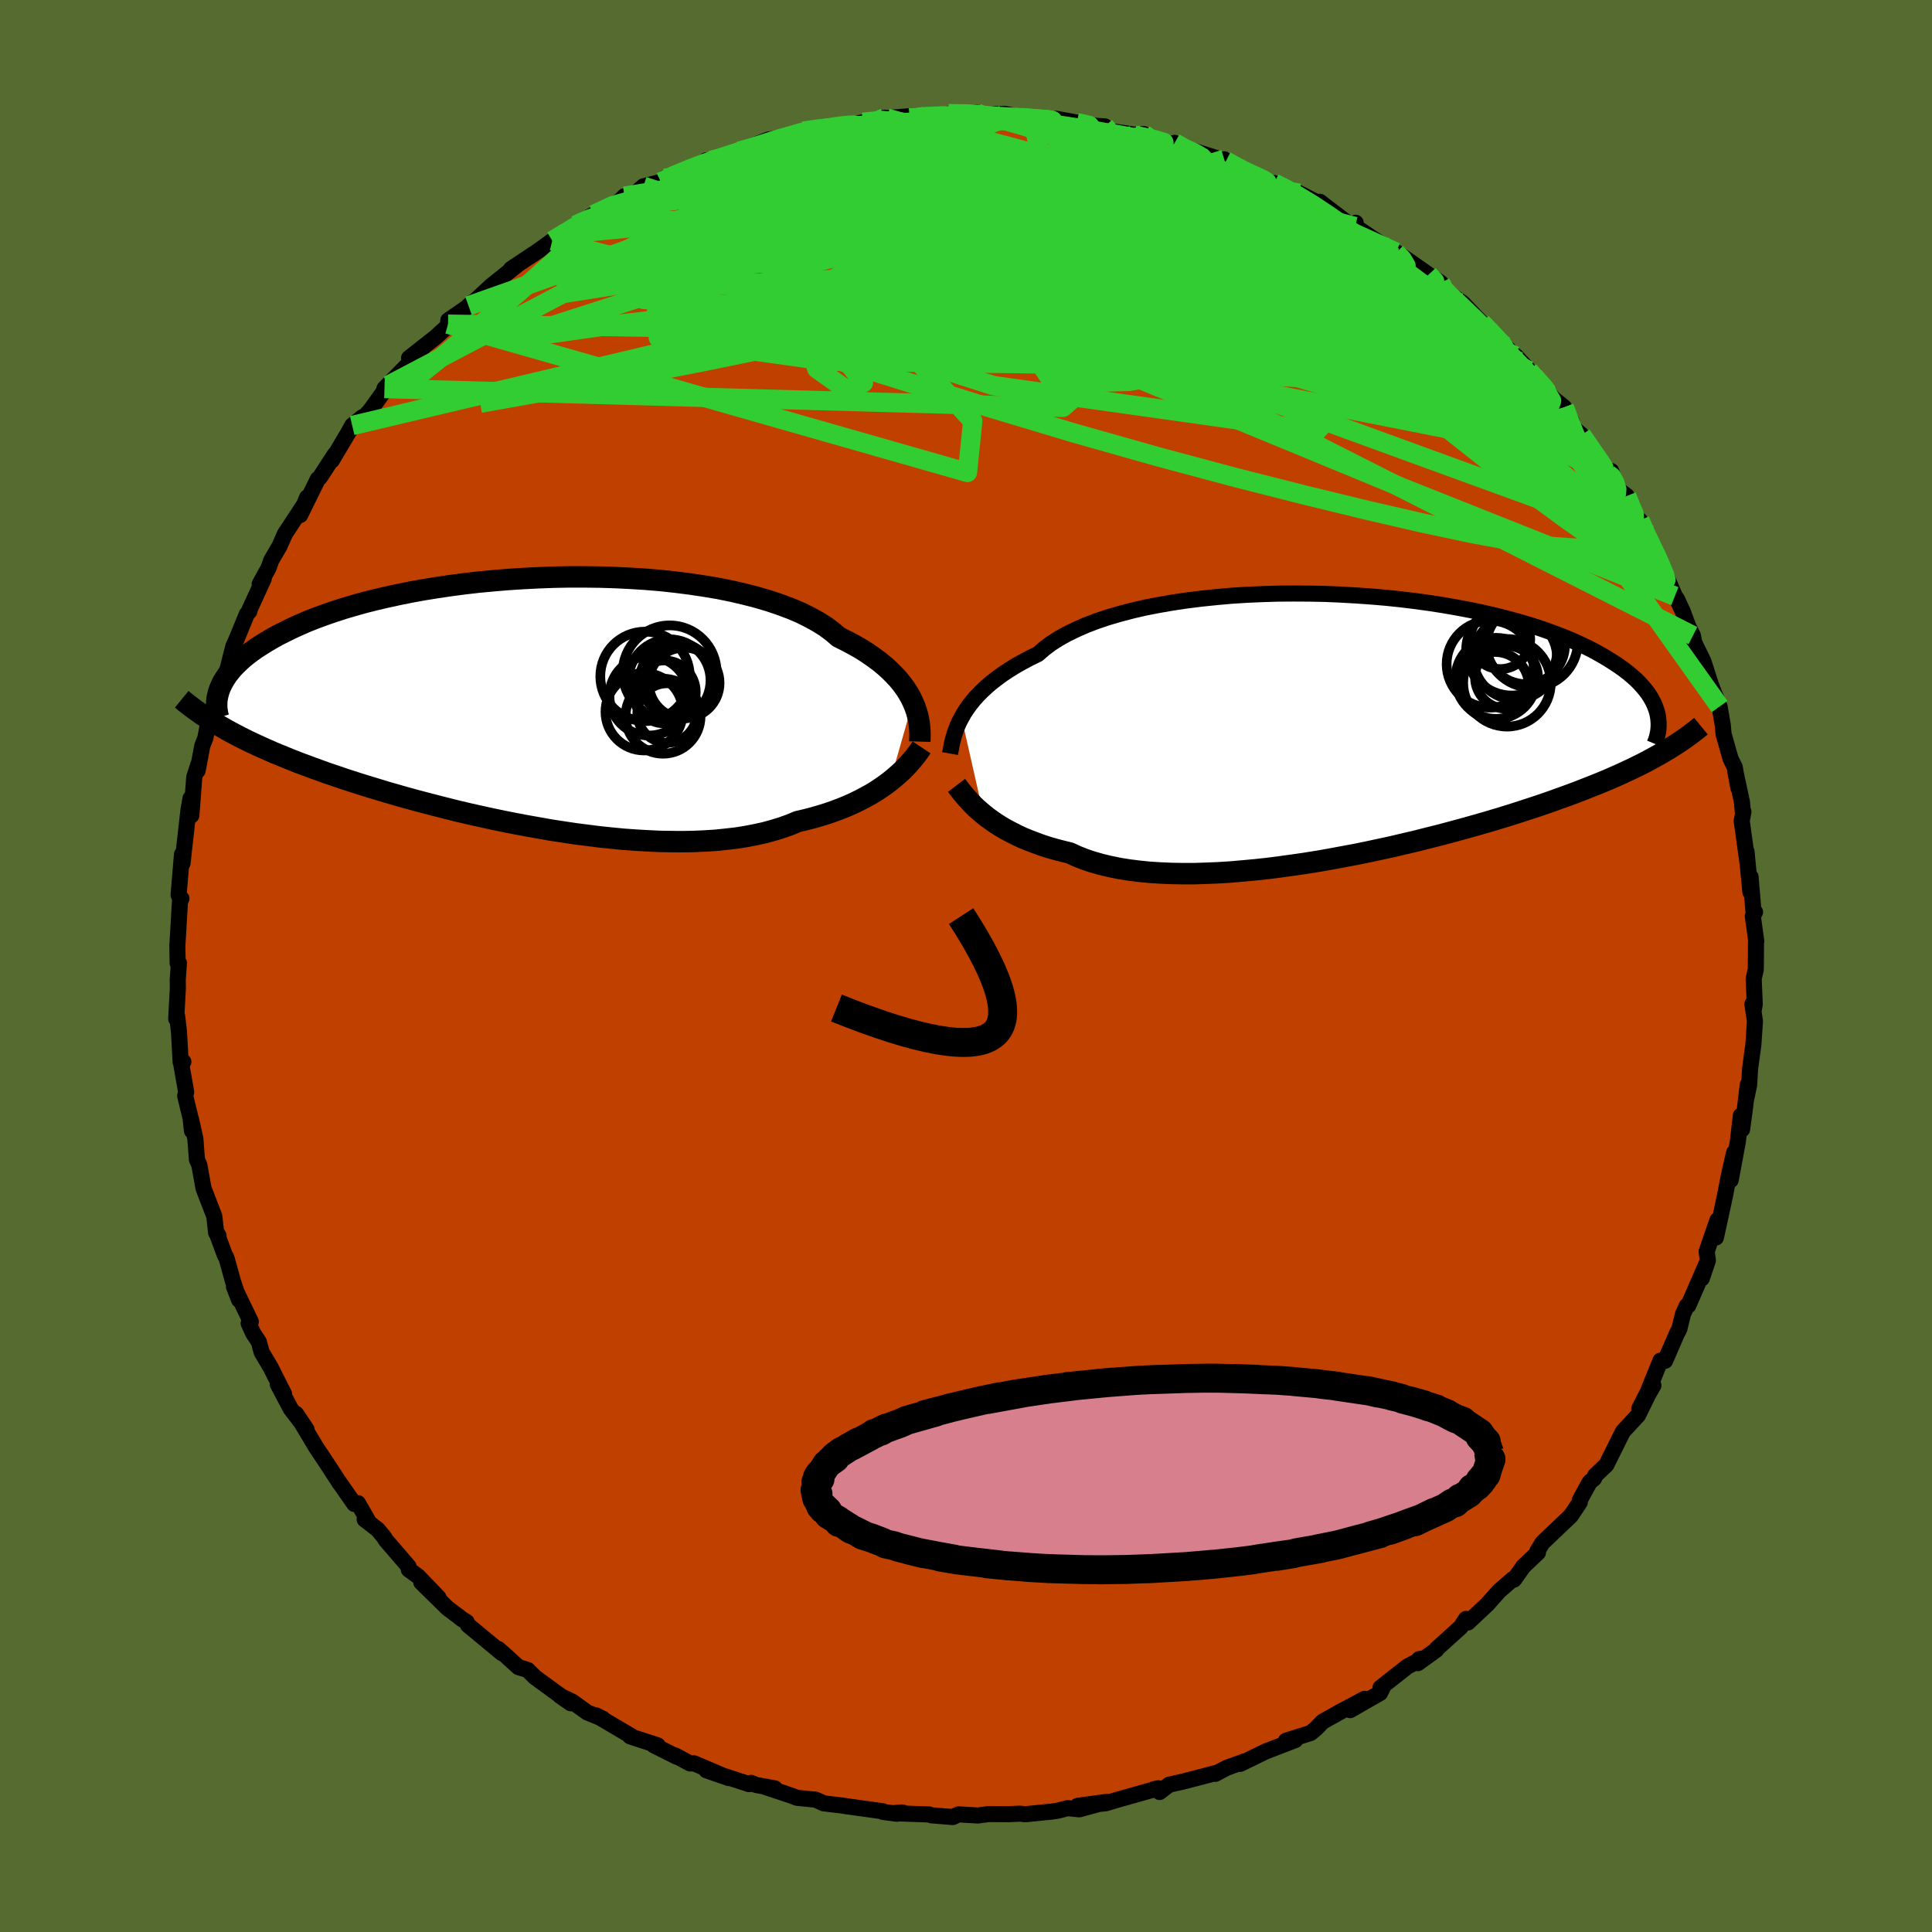 <svg viewBox="-100 -100 200 200" xmlns="http://www.w3.org/2000/svg" width="500" height="500" id="face-svg">
    <defs>
      <clipPath id="leftEyeClipPath">
        <polyline points="40.14,-0.04 39.92,-0.5 39.65,-0.97 39.35,-1.44 39,-1.91 38.62,-2.38 38.19,-2.84 37.73,-3.3 37.22,-3.76 36.67,-4.21 36.07,-4.65 35.44,-5.09 34.76,-5.52 34.04,-5.93 33.27,-6.34 32.47,-6.74 31.84,-7.28 31.13,-7.81 30.33,-8.31 29.46,-8.79 28.52,-9.26 27.5,-9.69 26.4,-10.1 25.25,-10.49 24.02,-10.85 22.74,-11.18 21.41,-11.49 20.03,-11.77 18.6,-12.01 17.13,-12.23 15.63,-12.42 14.09,-12.59 12.53,-12.72 10.96,-12.82 9.37,-12.9 7.77,-12.95 6.16,-12.97 4.56,-12.97 2.96,-12.94 1.37,-12.88 -0.2,-12.8 -1.76,-12.7 -3.29,-12.57 -4.8,-12.43 -6.27,-12.26 -7.72,-12.07 -9.13,-11.86 -10.5,-11.64 -11.82,-11.4 -13.11,-11.14 -14.35,-10.87 -15.55,-10.59 -16.69,-10.3 -17.79,-9.99 -18.84,-9.68 -19.85,-9.35 -20.8,-9.02 -21.7,-8.69 -22.56,-8.35 -23.36,-8 -24.13,-7.65 -24.84,-7.3 -25.52,-6.96 -26.15,-6.61 -26.75,-6.26 -27.31,-5.91 -27.84,-5.57 -28.33,-5.22 -28.78,-4.88 -29.2,-4.54 -29.58,-4.19 -29.93,-3.85 -30.25,-3.52 -30.53,-3.18 -30.79,-2.85 -31.01,-2.52 -31.21,-2.2 -31.38,-1.88 -31.53,-1.56 -31.65,-1.25 -31.77,2.35 -31.32,2.61 -30.87,2.87 -30.39,3.13 -29.9,3.39 -29.4,3.65 -28.88,3.91 -28.34,4.17 -27.79,4.43 -27.22,4.69 -26.63,4.95 -26.02,5.22 -25.39,5.48 -24.75,5.74 -24.08,6.01 -23.4,6.28 -22.69,6.54 -21.97,6.81 -21.22,7.08 -20.44,7.36 -19.64,7.63 -18.82,7.91 -17.97,8.19 -17.09,8.47 -16.19,8.75 -15.26,9.03 -14.31,9.32 -13.33,9.6 -12.32,9.89 -11.29,10.17 -10.23,10.45 -9.15,10.73 -8.05,11.01 -6.93,11.29 -5.78,11.56 -4.62,11.82 -3.43,12.08 -2.24,12.33 -1.02,12.57 0.2,12.8 1.44,13.02 2.68,13.24 3.93,13.43 5.19,13.62 6.44,13.78 7.7,13.94 8.95,14.07 10.2,14.19 11.44,14.28 12.67,14.35 13.89,14.41 15.09,14.43 16.27,14.44 17.43,14.42 18.57,14.37 19.69,14.3 20.77,14.19 21.83,14.07 22.85,13.91 23.84,13.72 24.8,13.51 25.71,13.26 26.59,12.99 27.43,12.69 28.22,12.36 29.03,12.17 29.81,11.97 30.57,11.75 31.31,11.52 32.03,11.27 32.72,11.01 33.38,10.74 34.03,10.45 34.64,10.15 35.23,9.84 35.8,9.53 36.34,9.2 36.85,8.86 37.34,8.52 37.8,8.17" />
      </clipPath>
      <clipPath id="rightEyeClipPath">
        <polyline points="-40.18,-0.88 -39.93,-1.33 -39.64,-1.77 -39.31,-2.23 -38.95,-2.68 -38.55,-3.13 -38.1,-3.59 -37.62,-4.04 -37.1,-4.49 -36.53,-4.93 -35.93,-5.37 -35.28,-5.8 -34.59,-6.23 -33.86,-6.64 -33.09,-7.05 -32.27,-7.45 -31.65,-7.99 -30.94,-8.53 -30.14,-9.04 -29.27,-9.53 -28.32,-9.99 -27.3,-10.44 -26.2,-10.86 -25.04,-11.25 -23.81,-11.61 -22.52,-11.95 -21.18,-12.26 -19.79,-12.53 -18.35,-12.78 -16.87,-13 -15.35,-13.19 -13.8,-13.35 -12.23,-13.49 -10.64,-13.59 -9.03,-13.66 -7.41,-13.71 -5.79,-13.72 -4.17,-13.71 -2.56,-13.68 -0.95,-13.61 0.64,-13.52 2.21,-13.41 3.76,-13.28 5.28,-13.12 6.77,-12.94 8.23,-12.74 9.65,-12.52 11.03,-12.28 12.37,-12.03 13.67,-11.76 14.92,-11.47 16.12,-11.17 17.27,-10.86 18.37,-10.54 19.43,-10.21 20.43,-9.87 21.38,-9.52 22.28,-9.17 23.14,-8.81 23.94,-8.44 24.7,-8.08 25.41,-7.71 26.07,-7.34 26.7,-6.97 27.28,-6.6 27.83,-6.24 28.35,-5.87 28.82,-5.51 29.26,-5.14 29.66,-4.78 30.02,-4.42 30.35,-4.05 30.64,-3.7 30.91,-3.34 31.14,-2.98 31.34,-2.63 31.51,-2.29 31.65,-1.94 31.77,-1.6 31.86,-1.27 32.61,2.62 32.17,2.88 31.71,3.14 31.23,3.4 30.74,3.67 30.23,3.93 29.7,4.19 29.15,4.46 28.59,4.72 28.01,4.99 27.4,5.26 26.78,5.53 26.14,5.8 25.47,6.07 24.79,6.34 24.08,6.62 23.35,6.9 22.6,7.18 21.82,7.46 21.02,7.75 20.19,8.04 19.33,8.33 18.44,8.62 17.53,8.92 16.58,9.22 15.61,9.52 14.61,9.82 13.58,10.12 12.52,10.42 11.44,10.72 10.33,11.02 9.19,11.32 8.03,11.61 6.85,11.91 5.65,12.19 4.42,12.48 3.18,12.75 1.92,13.02 0.65,13.28 -0.64,13.52 -1.93,13.76 -3.23,13.99 -4.54,14.2 -5.85,14.39 -7.16,14.57 -8.47,14.74 -9.77,14.88 -11.06,15 -12.34,15.11 -13.61,15.19 -14.85,15.24 -16.08,15.28 -17.28,15.28 -18.46,15.26 -19.61,15.21 -20.73,15.14 -21.81,15.03 -22.85,14.9 -23.86,14.74 -24.83,14.54 -25.75,14.32 -26.63,14.07 -27.46,13.79 -28.24,13.48 -28.98,13.14 -29.76,12.95 -30.52,12.75 -31.25,12.54 -31.95,12.31 -32.63,12.06 -33.28,11.81 -33.91,11.55 -34.5,11.27 -35.07,10.98 -35.62,10.69 -36.13,10.39 -36.62,10.08 -37.08,9.76 -37.51,9.45 -37.92,9.12" />
      </clipPath>
      <filter id="fuzzy">
        <feTurbulence id="turbulence" baseFrequency="0.05" numOctaves="3" type="noise" result="noise" />
        <feDisplacementMap in="SourceGraphic" in2="noise" scale="2" />
      </filter>
      <linearGradient id="rainbowGradient" x1="0%" y1="0%" x2="100%" y2="0%">
        <stop offset="0%" style="stop-color: [object Object]; stop-opacity: 1" />
        <stop offset="50%" style="stop-color: [object Object]; stop-opacity: 1" />
        <stop offset="100%" style="stop-color: [object Object]; stop-opacity: 1" />
      </linearGradient>
    </defs>
    <rect x="-100" y="-100" width="100%" height="100%" fill="rgb(85, 107, 47)" />
    <polyline id="faceContour" points="81.76,0.36 81.54,1.32 81.65,3.97 81.57,4.42 81.41,3.93 81.67,5.72 81.51,8.12 81.17,10.63 81.07,12.31 80.76,13.79 80.93,12.28 80.62,14.86 80.34,16.91 80.21,15.49 79.9,18.19 79.16,22.16 79.51,19.32 78.95,21.81 78.54,23.93 77.63,28.11 77.79,26.31 76.67,29.56 76.8,30.48 76.17,32.34 76.65,30.83 74.77,35.15 74.61,35.18 74.22,36.04 73.84,37.6 73.6,38.03 72.37,40.87 71.89,40.85 70.57,44.11 69.69,45.84 71.16,43.42 70.61,44.38 69.58,46.49 68,48.2 67.27,49.67 66.29,51.64 65.13,52.75 65.02,53.05 64.56,53.43 63.56,55.26 63.54,55.52 62.61,56.91 59.67,59.71 59.16,60.55 59.14,60.6 59.21,60.72 57.71,62.14 56.73,63.52 56.59,63.48 55.18,64.71 53.98,66.06 51.96,67.96 51.76,67.59 51.21,68.44 48.73,70.68 48.68,70.79 46.78,72.17 46.91,71.75 47.25,71.7 45.69,72.52 42.91,74.71 43.14,74.7 42.86,75.26 39.77,77.03 41.26,75.86 38.81,77.17 36.93,78.22 36.23,78.94 35.67,79.4 33.12,80.2 34.09,80.13 31,81.32 28.4,82.59 28.93,82.3 27.02,82.99 25.8,83.63 26.1,83.48 22.58,84.4 21.03,84.75 20.04,85.51 20.22,85.32 19.47,85.21 19.9,85.12 15.47,86.37 14.44,86.68 11.55,86.94 14.55,86.53 11.72,87.3 10.52,87.18 9.46,87.45 8.82,87.54 6.13,87.81 5.6,87.75 4.43,87.8 2.34,87.79 1.23,87.94 -0.78,87.82 -1.37,88.1 -3.58,87.92 -3.82,87.83 -7.63,87.7 -6.59,87.62 -7.12,87.76 -8.59,87.57 -8.62,87.5 -12.38,86.98 -12.81,86.91 -14.73,86.68 -15.56,86.3 -17.49,86.11 -18.06,85.89 -20.85,84.96 -19.79,85.13 -21.78,84.77 -22.23,84.56 -22.46,84.69 -26.87,83.26 -24.58,84.06 -28.15,82.54 -28.57,82.55 -30.11,81.72 -29.94,81.86 -32.33,80.66 -31.91,80.68 -34.77,79.75 -34.65,79.72 -38.28,77.58 -37.57,77.94 -39.21,77.27 -40.77,76.15 -42.04,75.54 -40.92,76.32 -44.61,73.63 -45.38,72.87 -46.33,72.58 -47.56,71.46 -48.42,70.7 -48.06,71.12 -51.55,68.23 -51.7,67.9 -52.26,67.56 -52.41,67.42 -53.68,66.47 -56.39,63.8 -54.6,65.39 -56.74,63.16 -57.68,62.48 -57.71,62.16 -60.05,59.44 -60.24,59.13 -60.89,58.34 -62.25,57.29 -61.93,57.37 -62.95,55.6 -63.32,55.69 -64.91,53.41 -64.83,53.54 -66.26,51.35 -67.26,49.85 -69.35,46.36 -68.27,47.97 -69.92,45.81 -71.25,43.29 -70.6,44.29 -72,41.52 -72.92,39.97 -73.2,38.92 -73.79,38.02 -74.26,36.99 -74.04,36.81 -75.78,33.2 -75.25,34.56 -75.89,32.62 -76.55,30.23 -76.73,29.91 -77.63,27.48 -77.38,27.91 -77.63,27.61 -77.81,25.92 -78.93,23.02 -79.37,20.58 -79.61,20.06 -79.78,17.86 -80.23,15.85 -80.13,17.06 -80.27,15.75 -80.83,13.45 -80.73,13.05 -81.27,9.96 -81.02,9.91 -81.3,9.95 -81.47,6.83 -81.66,5.21 -81.76,5.47 -81.59,2.32 -81.6,1.42 -81.48,-0.31 -81.61,-0.28 -81.64,-2.11 -81.56,-3.43 -81.37,-6.68 -81.22,-6.98 -81.31,-6.87 -81.51,-7.36 -81.16,-11.56 -81.1,-10.64 -80.97,-11.9 -80.48,-16.21 -80.28,-17.35 -80.19,-15.59 -79.89,-19.55 -79.47,-20.85 -79.54,-20.23 -79.06,-22.79 -78.74,-23.6 -78.49,-24.96 -77.86,-25.9 -77.54,-27.29 -77.2,-29.41 -76.78,-29.42 -75.84,-33.11 -75.54,-33.76 -74.45,-36.42 -74.19,-36.71 -74.19,-36.84 -72.7,-40.09 -73.12,-39.54 -72.19,-41.22 -71.92,-42 -71.06,-43.47 -70.5,-44.74 -68.51,-47.77 -68.21,-48.5 -68.93,-46.68 -67.1,-50.4 -66.9,-50.56 -65.33,-52.97 -65.64,-52.35 -63.89,-55.3 -63.54,-55.95 -62.49,-56.81 -63.06,-56.03 -61.7,-57.48 -59.81,-60.11 -60.2,-59.78 -59.68,-60.32 -56.34,-63.71 -57.65,-62.94 -54.89,-65.11 -53.08,-66.77 -53.62,-66.44 -53.59,-66.84 -50.77,-68.78 -51.09,-68.71 -51.5,-68.34 -50.76,-68.92 -49.15,-70.41 -46.52,-72.52 -47.11,-72.15 -44.27,-74.04 -42.83,-75.08 -41.92,-75.72 -41.47,-75.65 -40.42,-76.69 -39.5,-77.27 -38.54,-77.79 -35.88,-79.17 -35.35,-79.69 -35.77,-79.2 -34.93,-79.37 -33.39,-80.71 -31.58,-81.17 -31.23,-81.55 -27.27,-82.99 -26.9,-83.4 -26.42,-83.4 -25.23,-83.75 -25.06,-83.87 -23.48,-84.35 -20.46,-85.55 -19.32,-85.73 -20.54,-85.22 -18.63,-85.8 -16.86,-86.42 -15.55,-86.73 -13.18,-86.83 -13.07,-86.99 -12.04,-87.04 -10.68,-87.34 -8.42,-87.82 -8.19,-87.77 -5.05,-88.04 -5.85,-87.81 -3.99,-88.04 -2.3,-87.9 -1.79,-88.22 1.1,-88.32 0.01,-88.02 3.99,-88.22 4.68,-88.07 4.17,-87.79 6.85,-87.81 8.93,-87.51 9.35,-87.7 11.46,-87.31 13.59,-86.96 14.37,-86.92 14.7,-86.6 15.04,-86.42 17.42,-86.06 18.41,-86.12 17.25,-85.98 21.12,-85.08 21.6,-85.21 23.03,-84.3 22.81,-84.63 26.91,-83.32 26.73,-83.51 28.26,-82.47 29.13,-82.1 28.9,-82.26 32.25,-80.79 31.89,-81.05 34.49,-80 36.03,-79.21 35.74,-79.04 36.63,-79.11 37.93,-78.11 39.95,-76.58 40.34,-76.94 40.28,-76.55 43.89,-74.13 44.51,-73.9 43.8,-74.38 45.51,-73.23 47.88,-71.57 49.13,-70.73 49.45,-69.73 49.32,-70.23 50.26,-69.43 51.41,-68.64 53.38,-66.57 54.22,-65.7 55.02,-65.03 57.33,-62.56 58.12,-61.86 56.89,-63.17 57.22,-62.76 58.26,-61.64 60.79,-58.75 61.92,-57.83 62.72,-56.33 62.29,-56.74 62.69,-55.88 63.72,-54.97 65.39,-52.53 66.49,-50.91 66.79,-51.24 67.52,-49.32 68.4,-48.66 68.45,-47.99 70.5,-44.8 69.76,-46.13 70.41,-44.62 70.59,-44.22 72.21,-41.19 72.43,-40.5 73.38,-38.29 73.61,-37.96 74.2,-36.7 74.76,-35.17 75.25,-34.2 75.4,-33.45 76.33,-31.55 77.14,-29.03 77.47,-28.2 78.01,-26.86 78.35,-24.88 78.42,-24.02 79.15,-21.45 79.58,-20.58 79.96,-18.41 79.61,-20.31 80.33,-16.96 80.41,-15.99 80.48,-15.97 80.3,-15.03 80.91,-10.63 80.8,-11.85 81.2,-7.64 81.22,-9.22 81.53,-5.47 81.68,-5.59 81.45,-5.17 81.81,-2.55 81.78,-2.45 81.76,0.36 81.54,1.32" fill="rgb(192, 64, 0)" stroke="black" stroke-width="1.667" stroke-linejoin="round" filter="url(#fuzzy)" />
    <g transform="translate(39.72 -24.84)">
      <polyline id="rightCountour" points="-40.18,-0.88 -39.93,-1.33 -39.64,-1.77 -39.31,-2.23 -38.95,-2.68 -38.55,-3.13 -38.1,-3.59 -37.62,-4.04 -37.1,-4.49 -36.53,-4.93 -35.93,-5.37 -35.28,-5.8 -34.59,-6.23 -33.86,-6.64 -33.09,-7.05 -32.27,-7.45 -31.65,-7.99 -30.94,-8.53 -30.14,-9.04 -29.27,-9.53 -28.32,-9.99 -27.3,-10.44 -26.2,-10.86 -25.04,-11.25 -23.81,-11.61 -22.52,-11.95 -21.18,-12.26 -19.79,-12.53 -18.35,-12.78 -16.87,-13 -15.35,-13.19 -13.8,-13.35 -12.23,-13.49 -10.64,-13.59 -9.03,-13.66 -7.41,-13.71 -5.79,-13.72 -4.17,-13.71 -2.56,-13.68 -0.95,-13.61 0.64,-13.52 2.21,-13.41 3.76,-13.28 5.28,-13.12 6.77,-12.94 8.23,-12.74 9.65,-12.52 11.03,-12.28 12.37,-12.03 13.67,-11.76 14.92,-11.47 16.12,-11.17 17.27,-10.86 18.37,-10.54 19.43,-10.21 20.43,-9.87 21.38,-9.52 22.28,-9.17 23.14,-8.81 23.94,-8.44 24.7,-8.08 25.41,-7.71 26.07,-7.34 26.7,-6.97 27.28,-6.6 27.83,-6.24 28.35,-5.87 28.82,-5.51 29.26,-5.14 29.66,-4.78 30.02,-4.42 30.35,-4.05 30.64,-3.7 30.91,-3.34 31.14,-2.98 31.34,-2.63 31.51,-2.29 31.65,-1.94 31.77,-1.6 31.86,-1.27 32.61,2.62 32.17,2.88 31.71,3.14 31.23,3.4 30.74,3.67 30.23,3.93 29.7,4.19 29.15,4.46 28.59,4.72 28.01,4.99 27.4,5.26 26.78,5.53 26.14,5.8 25.47,6.07 24.79,6.34 24.08,6.62 23.35,6.9 22.6,7.18 21.82,7.46 21.02,7.75 20.19,8.04 19.33,8.33 18.44,8.62 17.53,8.92 16.58,9.22 15.61,9.52 14.61,9.82 13.58,10.12 12.52,10.42 11.44,10.72 10.33,11.02 9.19,11.32 8.03,11.61 6.85,11.91 5.65,12.19 4.42,12.48 3.18,12.75 1.92,13.02 0.65,13.28 -0.64,13.52 -1.93,13.76 -3.23,13.99 -4.54,14.2 -5.85,14.39 -7.16,14.57 -8.47,14.74 -9.77,14.88 -11.06,15 -12.34,15.11 -13.61,15.19 -14.85,15.24 -16.08,15.28 -17.28,15.28 -18.46,15.26 -19.61,15.21 -20.73,15.14 -21.81,15.03 -22.85,14.9 -23.86,14.74 -24.83,14.54 -25.75,14.32 -26.63,14.07 -27.46,13.79 -28.24,13.48 -28.98,13.14 -29.76,12.95 -30.52,12.75 -31.25,12.54 -31.95,12.31 -32.63,12.06 -33.28,11.81 -33.91,11.55 -34.5,11.27 -35.07,10.98 -35.62,10.69 -36.13,10.39 -36.62,10.08 -37.08,9.76 -37.51,9.45 -37.92,9.12" fill="white" stroke="white" stroke-width="0" stroke-linejoin="round" filter="url(#fuzzy)" />
    </g>
    <g transform="translate(-45.65 -27.31)">
      <polyline id="leftCountour" points="40.14,-0.04 39.92,-0.5 39.65,-0.97 39.35,-1.44 39,-1.91 38.62,-2.38 38.19,-2.84 37.73,-3.3 37.22,-3.76 36.67,-4.21 36.07,-4.65 35.44,-5.09 34.76,-5.52 34.04,-5.93 33.27,-6.34 32.47,-6.74 31.84,-7.28 31.13,-7.81 30.33,-8.31 29.46,-8.79 28.52,-9.26 27.5,-9.69 26.4,-10.1 25.25,-10.49 24.02,-10.85 22.74,-11.18 21.41,-11.49 20.03,-11.77 18.6,-12.01 17.13,-12.23 15.63,-12.42 14.09,-12.59 12.53,-12.72 10.96,-12.82 9.37,-12.9 7.77,-12.95 6.16,-12.97 4.56,-12.97 2.96,-12.94 1.37,-12.88 -0.2,-12.8 -1.76,-12.7 -3.29,-12.57 -4.8,-12.43 -6.27,-12.26 -7.72,-12.07 -9.13,-11.86 -10.5,-11.64 -11.82,-11.4 -13.11,-11.14 -14.35,-10.87 -15.55,-10.59 -16.69,-10.3 -17.79,-9.99 -18.84,-9.68 -19.85,-9.35 -20.8,-9.02 -21.7,-8.69 -22.56,-8.35 -23.36,-8 -24.13,-7.65 -24.84,-7.3 -25.52,-6.96 -26.15,-6.61 -26.75,-6.26 -27.31,-5.91 -27.84,-5.57 -28.33,-5.22 -28.78,-4.88 -29.2,-4.54 -29.58,-4.19 -29.93,-3.85 -30.25,-3.52 -30.53,-3.18 -30.79,-2.85 -31.01,-2.52 -31.21,-2.2 -31.38,-1.88 -31.53,-1.56 -31.65,-1.25 -31.77,2.35 -31.32,2.61 -30.87,2.87 -30.39,3.13 -29.9,3.39 -29.4,3.65 -28.88,3.91 -28.34,4.17 -27.79,4.43 -27.22,4.69 -26.63,4.95 -26.02,5.22 -25.39,5.48 -24.75,5.74 -24.08,6.01 -23.4,6.28 -22.69,6.54 -21.97,6.81 -21.22,7.08 -20.44,7.36 -19.64,7.63 -18.82,7.91 -17.97,8.19 -17.09,8.47 -16.19,8.75 -15.26,9.03 -14.31,9.32 -13.33,9.6 -12.32,9.89 -11.29,10.17 -10.23,10.45 -9.15,10.73 -8.05,11.01 -6.93,11.29 -5.78,11.56 -4.62,11.82 -3.43,12.08 -2.24,12.33 -1.02,12.57 0.2,12.8 1.44,13.02 2.68,13.24 3.93,13.43 5.19,13.62 6.44,13.78 7.7,13.94 8.95,14.07 10.2,14.19 11.44,14.28 12.67,14.35 13.89,14.41 15.09,14.43 16.27,14.44 17.43,14.42 18.57,14.37 19.69,14.3 20.77,14.19 21.83,14.07 22.85,13.91 23.84,13.72 24.8,13.51 25.71,13.26 26.59,12.99 27.43,12.69 28.22,12.36 29.03,12.17 29.81,11.97 30.57,11.75 31.31,11.52 32.03,11.27 32.72,11.01 33.38,10.74 34.03,10.45 34.64,10.15 35.23,9.84 35.8,9.53 36.34,9.2 36.85,8.86 37.34,8.52 37.8,8.17" fill="white" stroke="white" stroke-width="0" stroke-linejoin="round" filter="url(#fuzzy)" />
    </g>
    <g transform="translate(39.72 -24.84)">
      <polyline id="rightUpper" points="-41.37,2.85 -41.32,2.57 -41.26,2.26 -41.2,1.92 -41.12,1.57 -41.02,1.19 -40.9,0.8 -40.76,0.4 -40.6,-0.02 -40.41,-0.45 -40.18,-0.88 -39.93,-1.33 -39.64,-1.77 -39.31,-2.23 -38.95,-2.68 -38.55,-3.13 -38.1,-3.59 -37.62,-4.04 -37.1,-4.49 -36.53,-4.93 -35.93,-5.37 -35.28,-5.8 -34.59,-6.23 -33.86,-6.64 -33.09,-7.05 -32.27,-7.45 -31.65,-7.99 -30.94,-8.53 -30.14,-9.04 -29.27,-9.53 -28.32,-9.99 -27.3,-10.44 -26.2,-10.86 -25.04,-11.25 -23.81,-11.61 -22.52,-11.95 -21.18,-12.26 -19.79,-12.53 -18.35,-12.78 -16.87,-13 -15.35,-13.19 -13.8,-13.35 -12.23,-13.49 -10.64,-13.59 -9.03,-13.66 -7.41,-13.71 -5.79,-13.72 -4.17,-13.71 -2.56,-13.68 -0.95,-13.61 0.64,-13.52 2.21,-13.41 3.76,-13.28 5.28,-13.12 6.77,-12.94 8.23,-12.74 9.65,-12.52 11.03,-12.28 12.37,-12.03 13.67,-11.76 14.92,-11.47 16.12,-11.17 17.27,-10.86 18.37,-10.54 19.43,-10.21 20.43,-9.87 21.38,-9.52 22.28,-9.17 23.14,-8.81 23.94,-8.44 24.7,-8.08 25.41,-7.71 26.07,-7.34 26.7,-6.97 27.28,-6.6 27.83,-6.24 28.35,-5.87 28.82,-5.51 29.26,-5.14 29.66,-4.78 30.02,-4.42 30.35,-4.05 30.64,-3.7 30.91,-3.34 31.14,-2.98 31.34,-2.63 31.51,-2.29 31.65,-1.94 31.77,-1.6 31.86,-1.27 31.92,-0.94 31.96,-0.61 31.98,-0.29 31.98,0.03 31.96,0.34 31.92,0.65 31.85,0.95 31.78,1.25 31.68,1.54 31.56,1.83" fill="none" stroke="black" stroke-width="1.667" stroke-linejoin="round" filter="url(#fuzzy)" />
      <polyline id="rightLower" points="-40.7,6.14 -40.51,6.39 -40.31,6.66 -40.08,6.94 -39.84,7.23 -39.58,7.53 -39.29,7.84 -38.99,8.16 -38.66,8.48 -38.3,8.8 -37.92,9.12 -37.51,9.45 -37.08,9.76 -36.62,10.08 -36.13,10.39 -35.62,10.69 -35.07,10.98 -34.5,11.27 -33.91,11.55 -33.28,11.81 -32.63,12.06 -31.95,12.31 -31.25,12.54 -30.52,12.75 -29.76,12.95 -28.98,13.14 -28.24,13.48 -27.46,13.79 -26.63,14.07 -25.75,14.32 -24.83,14.54 -23.86,14.74 -22.85,14.9 -21.81,15.03 -20.73,15.14 -19.61,15.21 -18.46,15.26 -17.28,15.28 -16.08,15.28 -14.85,15.24 -13.61,15.19 -12.34,15.11 -11.06,15 -9.77,14.88 -8.47,14.74 -7.16,14.57 -5.85,14.39 -4.54,14.2 -3.23,13.99 -1.93,13.76 -0.64,13.52 0.65,13.28 1.92,13.02 3.18,12.75 4.42,12.48 5.65,12.19 6.85,11.91 8.03,11.61 9.19,11.32 10.33,11.02 11.44,10.72 12.52,10.42 13.58,10.12 14.61,9.82 15.61,9.52 16.58,9.22 17.53,8.92 18.44,8.62 19.33,8.33 20.19,8.04 21.02,7.75 21.82,7.46 22.6,7.18 23.35,6.9 24.08,6.62 24.79,6.34 25.47,6.07 26.14,5.8 26.78,5.53 27.4,5.26 28.01,4.99 28.59,4.72 29.15,4.46 29.7,4.19 30.23,3.93 30.74,3.67 31.23,3.4 31.71,3.14 32.17,2.88 32.61,2.62 33.05,2.36 33.46,2.1 33.87,1.84 34.26,1.58 34.64,1.32 35,1.06 35.36,0.8 35.7,0.54 36.03,0.28 36.36,0.01" fill="none" stroke="black" stroke-width="2.222" stroke-linejoin="round" filter="url(#fuzzy)" />
      <circle r="4.066" cx="18.224" cy="-8.404" stroke="black" fill="none" stroke-width="1.0" filter="url(#fuzzy)" clip-path="url(#rightEyeClipPath)" /><circle r="3.514" cx="15.034" cy="-4.154" stroke="black" fill="none" stroke-width="1.0" filter="url(#fuzzy)" clip-path="url(#rightEyeClipPath)" /><circle r="4.504" cx="14.539" cy="-6.414" stroke="black" fill="none" stroke-width="1.0" filter="url(#fuzzy)" clip-path="url(#rightEyeClipPath)" /><circle r="4.196" cx="15.149" cy="-4.939" stroke="black" fill="none" stroke-width="1.0" filter="url(#fuzzy)" clip-path="url(#rightEyeClipPath)" /><circle r="4.712" cx="16.769" cy="-7.874" stroke="black" fill="none" stroke-width="1.0" filter="url(#fuzzy)" clip-path="url(#rightEyeClipPath)" /><circle r="4.786" cx="18.839" cy="-8.764" stroke="black" fill="none" stroke-width="1.0" filter="url(#fuzzy)" clip-path="url(#rightEyeClipPath)" /><circle r="4.332" cx="17.134" cy="-7.084" stroke="black" fill="none" stroke-width="1.0" filter="url(#fuzzy)" clip-path="url(#rightEyeClipPath)" /><circle r="3.096" cx="15.594" cy="-8.994" stroke="black" fill="none" stroke-width="1.0" filter="url(#fuzzy)" clip-path="url(#rightEyeClipPath)" /><circle r="3.26" cx="16.234" cy="-5.049" stroke="black" fill="none" stroke-width="1.0" filter="url(#fuzzy)" clip-path="url(#rightEyeClipPath)" /><circle r="4.536" cx="16.284" cy="-4.479" stroke="black" fill="none" stroke-width="1.0" filter="url(#fuzzy)" clip-path="url(#rightEyeClipPath)" />
      </g>
    <g transform="translate(-45.65 -27.31)">
      <polyline id="leftUpper" points="40.87,4.08 40.88,3.74 40.89,3.38 40.88,2.99 40.85,2.6 40.8,2.18 40.73,1.76 40.63,1.32 40.5,0.87 40.34,0.42 40.14,-0.04 39.92,-0.5 39.65,-0.97 39.35,-1.44 39,-1.91 38.62,-2.38 38.19,-2.84 37.73,-3.3 37.22,-3.76 36.67,-4.21 36.07,-4.65 35.44,-5.09 34.76,-5.52 34.04,-5.93 33.27,-6.34 32.47,-6.74 31.84,-7.28 31.13,-7.81 30.33,-8.31 29.46,-8.79 28.52,-9.26 27.5,-9.69 26.4,-10.1 25.25,-10.49 24.02,-10.85 22.74,-11.18 21.41,-11.49 20.03,-11.77 18.6,-12.01 17.13,-12.23 15.63,-12.42 14.09,-12.59 12.53,-12.72 10.96,-12.82 9.37,-12.9 7.77,-12.95 6.16,-12.97 4.56,-12.97 2.96,-12.94 1.37,-12.88 -0.2,-12.8 -1.76,-12.7 -3.29,-12.57 -4.8,-12.43 -6.27,-12.26 -7.72,-12.07 -9.13,-11.86 -10.5,-11.64 -11.82,-11.4 -13.11,-11.14 -14.35,-10.87 -15.55,-10.59 -16.69,-10.3 -17.79,-9.99 -18.84,-9.68 -19.85,-9.35 -20.8,-9.02 -21.7,-8.69 -22.56,-8.35 -23.36,-8 -24.13,-7.65 -24.84,-7.3 -25.52,-6.96 -26.15,-6.61 -26.75,-6.26 -27.31,-5.91 -27.84,-5.57 -28.33,-5.22 -28.78,-4.88 -29.2,-4.54 -29.58,-4.19 -29.93,-3.85 -30.25,-3.52 -30.53,-3.18 -30.79,-2.85 -31.01,-2.52 -31.21,-2.2 -31.38,-1.88 -31.53,-1.56 -31.65,-1.25 -31.75,-0.94 -31.82,-0.64 -31.88,-0.34 -31.91,-0.05 -31.92,0.24 -31.92,0.52 -31.89,0.8 -31.85,1.07 -31.8,1.34 -31.72,1.6" fill="none" stroke="black" stroke-width="2.222" stroke-linejoin="round" filter="url(#fuzzy)" />
      <polyline id="leftLower" points="41.05,4.68 40.83,5.01 40.59,5.34 40.32,5.69 40.03,6.04 39.72,6.39 39.39,6.75 39.03,7.11 38.64,7.46 38.23,7.82 37.8,8.17 37.34,8.52 36.85,8.86 36.34,9.2 35.8,9.53 35.23,9.84 34.64,10.15 34.03,10.45 33.38,10.74 32.72,11.01 32.03,11.27 31.31,11.52 30.57,11.75 29.81,11.97 29.03,12.17 28.22,12.36 27.43,12.69 26.59,12.99 25.71,13.26 24.8,13.51 23.84,13.72 22.85,13.91 21.83,14.07 20.77,14.19 19.69,14.3 18.57,14.37 17.43,14.42 16.27,14.44 15.09,14.43 13.89,14.41 12.67,14.35 11.44,14.28 10.2,14.19 8.95,14.07 7.7,13.94 6.44,13.78 5.19,13.62 3.93,13.43 2.68,13.24 1.44,13.02 0.2,12.8 -1.02,12.57 -2.24,12.33 -3.43,12.08 -4.62,11.82 -5.78,11.56 -6.93,11.29 -8.05,11.01 -9.15,10.73 -10.23,10.45 -11.29,10.17 -12.32,9.89 -13.33,9.6 -14.31,9.32 -15.26,9.03 -16.19,8.75 -17.09,8.47 -17.97,8.19 -18.82,7.91 -19.64,7.63 -20.44,7.36 -21.22,7.08 -21.97,6.81 -22.69,6.54 -23.4,6.28 -24.08,6.01 -24.75,5.74 -25.39,5.48 -26.02,5.22 -26.63,4.95 -27.22,4.69 -27.79,4.43 -28.34,4.17 -28.88,3.91 -29.4,3.65 -29.9,3.39 -30.39,3.13 -30.87,2.87 -31.32,2.61 -31.77,2.35 -32.2,2.09 -32.62,1.82 -33.02,1.56 -33.42,1.3 -33.8,1.03 -34.17,0.77 -34.53,0.5 -34.88,0.23 -35.21,-0.03 -35.54,-0.3" fill="none" stroke="black" stroke-width="2.222" stroke-linejoin="round" filter="url(#fuzzy)" />
      <circle r="3.806" cx="15.72" cy="-2.348" stroke="black" fill="none" stroke-width="1.0" filter="url(#fuzzy)" clip-path="url(#leftEyeClipPath)" /><circle r="4.096" cx="12.835" cy="-0.643" stroke="black" fill="none" stroke-width="1.0" filter="url(#fuzzy)" clip-path="url(#leftEyeClipPath)" /><circle r="4.002" cx="12.33" cy="0.997" stroke="black" fill="none" stroke-width="1.0" filter="url(#fuzzy)" clip-path="url(#leftEyeClipPath)" /><circle r="3.884" cx="14.29" cy="1.452" stroke="black" fill="none" stroke-width="1.0" filter="url(#fuzzy)" clip-path="url(#leftEyeClipPath)" /><circle r="4.856" cx="14.975" cy="-3.093" stroke="black" fill="none" stroke-width="1.0" filter="url(#fuzzy)" clip-path="url(#leftEyeClipPath)" /><circle r="3.66" cx="16.48" cy="-1.988" stroke="black" fill="none" stroke-width="1.0" filter="url(#fuzzy)" clip-path="url(#leftEyeClipPath)" /><circle r="4.252" cx="14.95" cy="-2.258" stroke="black" fill="none" stroke-width="1.0" filter="url(#fuzzy)" clip-path="url(#leftEyeClipPath)" /><circle r="3.082" cx="14.705" cy="1.127" stroke="black" fill="none" stroke-width="1.0" filter="url(#fuzzy)" clip-path="url(#leftEyeClipPath)" /><circle r="4.632" cx="12.425" cy="-2.673" stroke="black" fill="none" stroke-width="1.0" filter="url(#fuzzy)" clip-path="url(#leftEyeClipPath)" /><circle r="3.256" cx="14.42" cy="-1.063" stroke="black" fill="none" stroke-width="1.0" filter="url(#fuzzy)" clip-path="url(#leftEyeClipPath)" />
    </g>
    <g id="hairs">
      <polyline points="49.13,-70.73 49.46,-70.06 50.11,-69.39 51.19,-68.38 52.58,-67.05 54.09,-65.55 55.58,-64.03 56.93,-62.65 58.05,-61.5 58.91,-60.63 59.52,-60.03 59.91,-59.67 60.06,-59.58 59.78,-59.94 58.81,-61.03" fill="none" stroke="rgb(50, 205, 50)" stroke-width="2" stroke-linejoin="round" filter="url(#fuzzy)" /><polyline points="26.91,-83.32 27.23,-83.16 27.94,-82.76 28.71,-82.36 29.49,-81.99 30.23,-81.65 30.81,-81.37 31.14,-81.16 31.13,-81.05 30.77,-81.06 30.03,-81.18 28.92,-81.42 27.39,-81.78 25.36,-82.3 22.74,-82.99 19.46,-83.87 15.44,-84.95 10.44,-86.29" fill="none" stroke="rgb(50, 205, 50)" stroke-width="2" stroke-linejoin="round" filter="url(#fuzzy)" /><polyline points="-42.83,-75.08 -42.08,-75.53 -41.4,-75.93 -40.68,-76.38 -39.94,-76.81 -39.28,-77.16 -38.8,-77.36 -38.58,-77.35 -38.63,-77.15 -38.92,-76.74 -39.45,-76.13 -40.24,-75.3 -41.37,-74.18 -42.92,-72.72 -44.97,-70.89 -47.57,-68.65 -50.72,-66 -54.41,-62.94 -58.52,-59.63" fill="none" stroke="rgb(50, 205, 50)" stroke-width="2" stroke-linejoin="round" filter="url(#fuzzy)" /><polyline points="-16.86,-86.42 -15.34,-86.64 -13.79,-86.78 -12.27,-86.9 -10.64,-87.03 -8.88,-87.16 -7.02,-87.28 -5.15,-87.37 -3.31,-87.42 -1.53,-87.46 0.18,-87.48 1.82,-87.49 3.38,-87.5 4.83,-87.5 6.15,-87.5 7.28,-87.49 8.16,-87.48 8.74,-87.49 8.97,-87.52 8.81,-87.56 8.21,-87.63 7.15,-87.71 5.73,-87.83" fill="none" stroke="rgb(50, 205, 50)" stroke-width="2" stroke-linejoin="round" filter="url(#fuzzy)" /><polyline points="14.37,-86.92 14.62,-86.64 14.78,-86.34 14.62,-86.01 13.94,-85.6 12.7,-85.09 10.89,-84.47 8.42,-83.76 5.19,-82.94 1.1,-81.99 -3.88,-80.92 -9.82,-79.75 -16.75,-78.51 -24.73,-77.22 -33.86,-75.81" fill="none" stroke="rgb(50, 205, 50)" stroke-width="2" stroke-linejoin="round" filter="url(#fuzzy)" /><polyline points="70.59,-44.22 71.55,-42.18 71.76,-41.13 71.44,-40.72 70.64,-40.84 69.34,-41.47 67.51,-42.57 65.12,-44.16 62.16,-46.24 58.59,-48.86 54.37,-52.06 49.46,-55.94 43.83,-60.53 37.46,-65.88 30.32,-72.02 22.55,-79" fill="none" stroke="rgb(50, 205, 50)" stroke-width="2" stroke-linejoin="round" filter="url(#fuzzy)" /><polyline points="-13.18,-86.83 -12.42,-86.8 -10.54,-86.47 -7.8,-85.86 -4.4,-84.95 -0.51,-83.73 3.78,-82.22 8.44,-80.47 13.45,-78.49 18.78,-76.35 24.38,-74.08 30.18,-71.71 36.15,-69.25 42.3,-66.63 48.69,-63.78 55.3,-60.69" fill="none" stroke="rgb(50, 205, 50)" stroke-width="2" stroke-linejoin="round" filter="url(#fuzzy)" /><polyline points="66.49,-50.91 66.84,-50.65 67.18,-49.99 67.37,-49.35 67.33,-48.89 67.01,-48.67 66.39,-48.7 65.47,-48.94 64.25,-49.38 62.71,-50.03 60.82,-50.95 58.53,-52.21 55.83,-53.85 52.69,-55.88 49.12,-58.32 45.12,-61.14 40.68,-64.35 35.8,-67.98 30.42,-72.06 24.38,-76.65 17.41,-81.85" fill="none" stroke="rgb(50, 205, 50)" stroke-width="2" stroke-linejoin="round" filter="url(#fuzzy)" /><polyline points="53.38,-66.57 54.2,-65.73 55.06,-64.83 55.65,-64.16 55.8,-63.85 55.61,-63.79 55.23,-63.82 54.71,-63.88 53.97,-64.03 52.89,-64.38 51.34,-65.04 49.29,-66.05 46.75,-67.39 43.74,-69.04 40.27,-70.99 36.31,-73.29 31.81,-75.98 26.7,-79.09 20.89,-82.62" fill="none" stroke="rgb(50, 205, 50)" stroke-width="2" stroke-linejoin="round" filter="url(#fuzzy)" /><polyline points="-26.42,-83.4 -25.28,-83.65 -23.64,-83.9 -21.42,-84.16 -18.87,-84.36 -16.15,-84.43 -13.27,-84.42 -10.16,-84.34 -6.83,-84.23 -3.31,-84.09 0.3,-83.92 3.95,-83.72 7.62,-83.49 11.28,-83.23 14.93,-82.96 18.48,-82.67 21.81,-82.4 24.81,-82.16 27.37,-82.01" fill="none" stroke="rgb(50, 205, 50)" stroke-width="2" stroke-linejoin="round" filter="url(#fuzzy)" /><polyline points="47.88,-71.57 48.51,-70.89 48.33,-70.55 47.65,-70.39 46.59,-70.26 45.1,-70.13 43.05,-70.04 40.28,-70.12 36.69,-70.43 32.19,-71.07 26.74,-72.08 20.31,-73.43 12.87,-75.02 4.46,-76.72 -4.87,-78.55 -15.08,-80.72" fill="none" stroke="rgb(50, 205, 50)" stroke-width="2" stroke-linejoin="round" filter="url(#fuzzy)" /><polyline points="61.92,-57.83 62.2,-57.04 62.01,-56.82 61.65,-56.71 61.08,-56.67 60.14,-56.88 58.64,-57.48 56.5,-58.58 53.65,-60.2 50.1,-62.33 45.84,-64.97 40.84,-68.15 35.07,-71.95 28.57,-76.39 21.44,-81.42" fill="none" stroke="rgb(50, 205, 50)" stroke-width="2" stroke-linejoin="round" filter="url(#fuzzy)" /><polyline points="68.4,-48.66 68.81,-47.62 69.16,-46.8 69.18,-46.41 68.93,-46.27 68.47,-46.28 67.74,-46.5 66.69,-47.07 65.24,-48.07 63.35,-49.58 61.01,-51.62 58.2,-54.18 54.87,-57.29 50.95,-60.97 46.39,-65.25 41.13,-70.19 35.2,-75.87" fill="none" stroke="rgb(50, 205, 50)" stroke-width="2" stroke-linejoin="round" filter="url(#fuzzy)" /><polyline points="-5.85,-87.81 -4.14,-87.93 -2.54,-88 -0.97,-88.04 0.62,-88.04 2.19,-88 3.69,-87.93 5.07,-87.85 6.29,-87.77 7.3,-87.69 8.07,-87.63 8.53,-87.59 8.63,-87.57 8.3,-87.57 7.48,-87.62 6.11,-87.7 4.17,-87.83 1.72,-88.02" fill="none" stroke="rgb(50, 205, 50)" stroke-width="2" stroke-linejoin="round" filter="url(#fuzzy)" /><polyline points="61.92,-57.83 62.24,-57.01 62.17,-56.67 62.03,-56.35 61.78,-56.03 61.29,-55.85 60.39,-55.95 59.02,-56.4 57.14,-57.22 54.75,-58.4 51.81,-59.97 48.29,-61.93 44.13,-64.32 39.27,-67.14 33.68,-70.36 27.36,-73.98 20.25,-78.07 12.45,-82.72" fill="none" stroke="rgb(50, 205, 50)" stroke-width="2" stroke-linejoin="round" filter="url(#fuzzy)" /><polyline points="21.6,-85.21 22.63,-84.63 23.59,-84.2 24.41,-83.73 24.86,-83.24 24.91,-82.75 24.6,-82.24 23.97,-81.71 23.04,-81.17 21.77,-80.62 20.1,-80.05 17.96,-79.47 15.33,-78.86 12.21,-78.23 8.58,-77.56 4.46,-76.84 -0.21,-76.07 -5.46,-75.23 -11.38,-74.31 -18,-73.3 -25.36,-72.18 -33.46,-70.92 -42.25,-69.53" fill="none" stroke="rgb(50, 205, 50)" stroke-width="2" stroke-linejoin="round" filter="url(#fuzzy)" /><polyline points="1.1,-88.32 1.65,-88.05 3.54,-87.65 5.79,-87.02 8.33,-86.2 11.22,-85.2 14.4,-84.09 17.78,-82.87 21.28,-81.54 24.85,-80.1 28.43,-78.54 32,-76.91 35.5,-75.3 38.88,-73.81 42.08,-72.47 45.07,-71.31 47.8,-70.35" fill="none" stroke="rgb(50, 205, 50)" stroke-width="2" stroke-linejoin="round" filter="url(#fuzzy)" /><polyline points="0.01,-88.02 2.85,-87.97 4.8,-87.58 6.83,-86.94 9.24,-86.12 11.99,-85.14 14.96,-84.02 18.06,-82.77 21.22,-81.41 24.4,-79.95 27.59,-78.43 30.79,-76.87 33.98,-75.33 37.14,-73.82 40.28,-72.34 43.48,-70.77 46.78,-69.04 50.11,-67.18 53.08,-65.58" fill="none" stroke="rgb(50, 205, 50)" stroke-width="2" stroke-linejoin="round" filter="url(#fuzzy)" /><polyline points="-20.54,-85.22 -18.78,-85.76 -17.17,-86.2 -15.73,-86.51 -14.53,-86.72 -13.53,-86.87 -12.7,-86.98 -12.03,-87.04 -11.56,-87.05 -11.34,-86.98 -11.41,-86.83 -11.81,-86.58 -12.58,-86.24 -13.76,-85.79 -15.41,-85.22 -17.6,-84.48 -20.35,-83.58 -23.63,-82.54 -27.38,-81.41 -31.44,-80.35" fill="none" stroke="rgb(50, 205, 50)" stroke-width="2" stroke-linejoin="round" filter="url(#fuzzy)" /><polyline points="-18.63,-85.8 -17.07,-86.27 -15.7,-86.54 -14.59,-86.7 -13.75,-86.78 -13.12,-86.82 -12.69,-86.8 -12.54,-86.68 -12.72,-86.44 -13.31,-86.06 -14.33,-85.55 -15.77,-84.92 -17.63,-84.19 -19.96,-83.33 -22.88,-82.29 -26.49,-81.02 -30.8,-79.5 -35.77,-77.75" fill="none" stroke="rgb(50, 205, 50)" stroke-width="2" stroke-linejoin="round" filter="url(#fuzzy)" /><polyline points="-1.79,-88.22 0.1,-88.19 1.66,-88.08 3.3,-87.91 5,-87.71 6.76,-87.46 8.59,-87.2 10.45,-86.92 12.29,-86.64 14.03,-86.35 15.6,-86.08 16.98,-85.83 18.14,-85.61 19.07,-85.43 19.78,-85.31 20.25,-85.24 20.49,-85.22 20.48,-85.26 20.17,-85.35 19.58,-85.52 18.69,-85.74 17.42,-86.01" fill="none" stroke="rgb(50, 205, 50)" stroke-width="2" stroke-linejoin="round" filter="url(#fuzzy)" /><polyline points="-23.48,-84.35 -21.08,-85 -19.11,-85 -16.85,-84.69 -13.94,-84.23 -10.39,-83.63 -6.34,-82.87 -1.94,-81.97 2.72,-80.94 7.63,-79.79 12.83,-78.49 18.32,-77.03 24.02,-75.44 29.78,-73.8 35.46,-72.22 41.02,-70.75 46.44,-69.45" fill="none" stroke="rgb(50, 205, 50)" stroke-width="2" stroke-linejoin="round" filter="url(#fuzzy)" /><polyline points="29.13,-82.1 29.71,-81.83 30.63,-81.29 31.29,-80.72 31.54,-80.15 31.33,-79.58 30.68,-79.02 29.63,-78.42 28.18,-77.77 26.32,-77.05 24.02,-76.28 21.23,-75.44 17.93,-74.55 14.08,-73.62 9.7,-72.67 4.8,-71.71 -0.62,-70.77 -6.6,-69.87 -13.17,-69.01 -20.39,-68.19 -28.25,-67.33 -36.8,-66.34 -46.38,-64.98" fill="none" stroke="rgb(50, 205, 50)" stroke-width="2" stroke-linejoin="round" filter="url(#fuzzy)" /><polyline points="70.5,-44.8 69.99,-45.29 69.52,-44.95 68.8,-44.34 67.64,-43.74 65.91,-43.34 63.52,-43.23 60.47,-43.44 56.75,-43.96 52.37,-44.77 47.33,-45.84 41.6,-47.16 35.14,-48.73 27.93,-50.56 19.93,-52.7 11.13,-55.19 1.54,-58.07 -8.87,-61.32 -20.24,-64.87 -32.82,-68.58" fill="none" stroke="rgb(50, 205, 50)" stroke-width="2" stroke-linejoin="round" filter="url(#fuzzy)" /><polyline points="53.38,-66.57 54.2,-65.73 55.02,-64.82 55.55,-64.14 55.65,-63.79 55.42,-63.65 55.02,-63.57 54.49,-63.47 53.75,-63.42 52.71,-63.52 51.25,-63.84 49.35,-64.41 46.99,-65.23 44.21,-66.26 41.01,-67.51 37.35,-69.01 33.19,-70.8 28.48,-72.91 23.2,-75.32 17.33,-78.02 10.87,-81 3.8,-84.31" fill="none" stroke="rgb(50, 205, 50)" stroke-width="2" stroke-linejoin="round" filter="url(#fuzzy)" /><polyline points="44.51,-73.9 44.51,-73.83 45.13,-73.2 45.55,-72.49 45.42,-71.97 44.67,-71.68 43.38,-71.55 41.64,-71.51 39.45,-71.52 36.78,-71.57 33.55,-71.74 29.69,-72.09 25.1,-72.67 19.69,-73.51 13.47,-74.6 6.49,-75.89 -1.09,-77.32 -9.19,-78.93 -17.88,-80.8" fill="none" stroke="rgb(50, 205, 50)" stroke-width="2" stroke-linejoin="round" filter="url(#fuzzy)" /><polyline points="69.76,-46.13 70.31,-44.89 70.91,-43.63 71.52,-42.36 72.01,-41.26 72.33,-40.46 72.46,-39.99 72.37,-39.87 72.09,-40.08 71.61,-40.63 70.93,-41.52 69.99,-42.82 68.7,-44.66 66.98,-47.17 64.79,-50.39 62.31,-54.19 59.9,-58.2" fill="none" stroke="rgb(50, 205, 50)" stroke-width="2" stroke-linejoin="round" filter="url(#fuzzy)" /><polyline points="-1.79,-88.22 -0.05,-88.21 1.05,-88.14 1.92,-88.04 2.49,-87.89 2.73,-87.7 2.65,-87.47 2.2,-87.19 1.28,-86.85 -0.22,-86.43 -2.36,-85.96 -5.19,-85.43 -8.74,-84.86 -13.06,-84.2 -18.3,-83.37 -24.62,-82.31" fill="none" stroke="rgb(50, 205, 50)" stroke-width="2" stroke-linejoin="round" filter="url(#fuzzy)" /><polyline points="32.25,-80.79 32.87,-80.54 34.35,-79.74 35.94,-78.77 37.55,-77.7 39.23,-76.52 41.02,-75.22 42.91,-73.84 44.84,-72.41 46.73,-71.01 48.5,-69.7 50.07,-68.56 51.45,-67.57 52.7,-66.65 53.94,-65.69 55.08,-64.74 55.68,-64.23" fill="none" stroke="rgb(50, 205, 50)" stroke-width="2" stroke-linejoin="round" filter="url(#fuzzy)" /><polyline points="-31.58,-81.17 -30.3,-81.8 -28.56,-82.52 -27.07,-83.09 -25.8,-83.53 -24.59,-83.93 -23.36,-84.33 -22.13,-84.73 -20.99,-85.1 -20.02,-85.41 -19.26,-85.64 -18.7,-85.79 -18.35,-85.87 -18.25,-85.86 -18.48,-85.74 -19.12,-85.5 -20.16,-85.14 -21.54,-84.71 -23.18,-84.24 -25.1,-83.7" fill="none" stroke="rgb(50, 205, 50)" stroke-width="2" stroke-linejoin="round" filter="url(#fuzzy)" /><polyline points="-40.42,-76.69 -39.18,-77.26 -37.25,-77.91 -34.96,-78.49 -32.44,-78.95 -29.65,-79.32 -26.47,-79.71 -22.86,-80.14 -18.85,-80.61 -14.57,-81.1 -10.14,-81.57 -5.7,-81.99 -1.29,-82.34 3.1,-82.65 7.52,-82.93 12.01,-83.23 16.45,-83.56 20.43,-83.95" fill="none" stroke="rgb(50, 205, 50)" stroke-width="2" stroke-linejoin="round" filter="url(#fuzzy)" /><polyline points="-38.54,-77.79 -36.53,-78.73 -34.94,-79.17 -33.12,-79.44 -30.76,-79.77 -27.83,-80.19 -24.4,-80.68 -20.61,-81.17 -16.59,-81.61 -12.49,-81.99 -8.37,-82.29 -4.23,-82.55 -0.05,-82.79 4.21,-83.03 8.53,-83.27 12.83,-83.49 16.93,-83.7 20.56,-83.98" fill="none" stroke="rgb(50, 205, 50)" stroke-width="2" stroke-linejoin="round" filter="url(#fuzzy)" /><polyline points="11.46,-87.31 12.77,-87.01 13.03,-86.64 12.59,-86.14 11.61,-85.49 10.08,-84.67 7.97,-83.68 5.23,-82.51 1.83,-81.16 -2.31,-79.62 -7.26,-77.87 -13.1,-75.89 -19.92,-73.64 -27.84,-71.08 -36.96,-68.17 -47.32,-64.84" fill="none" stroke="rgb(50, 205, 50)" stroke-width="2" stroke-linejoin="round" filter="url(#fuzzy)" /><polyline points="63.72,-54.97 64.98,-53.14 65.7,-52.11 66.03,-51.57 66.04,-51.33 65.75,-51.38 65.1,-51.78 64.04,-52.6 62.54,-53.89 60.57,-55.65 58.12,-57.89 55.15,-60.65 51.63,-64 47.47,-68.07 42.49,-73.06" fill="none" stroke="rgb(50, 205, 50)" stroke-width="2" stroke-linejoin="round" filter="url(#fuzzy)" /><polyline points="61.92,-57.83 62.18,-57 61.95,-56.62 61.55,-56.23 60.94,-55.79 59.98,-55.44 58.52,-55.3 56.5,-55.42 53.86,-55.83 50.61,-56.49 46.73,-57.43 42.23,-58.63 37.07,-60.1 31.22,-61.83 24.69,-63.79 17.48,-66 9.63,-68.51 1.11,-71.4 -8.2,-74.67 -18.65,-78.18" fill="none" stroke="rgb(50, 205, 50)" stroke-width="2" stroke-linejoin="round" filter="url(#fuzzy)" /><polyline points="58.26,-61.64 59.99,-59.6 60.62,-58.51 60.43,-57.99 59.67,-57.8 58.5,-57.78 56.96,-57.86 54.98,-58.1 52.46,-58.58 49.31,-59.35 45.51,-60.44 41.02,-61.85 35.84,-63.58 29.91,-65.64 23.2,-68.03 15.7,-70.75 7.48,-73.78 -1.3,-77.18 -10.49,-81.09" fill="none" stroke="rgb(50, 205, 50)" stroke-width="2" stroke-linejoin="round" filter="url(#fuzzy)" /><polyline points="-10.68,-87.34 -8.78,-87.54 -6.74,-87.37 -4.4,-86.97 -1.76,-86.39 1.23,-85.67 4.57,-84.8 8.23,-83.78 12.13,-82.63 16.18,-81.41 20.3,-80.14 24.42,-78.88 28.49,-77.64 32.52,-76.41 36.56,-75.13 40.65,-73.72 44.86,-72.15" fill="none" stroke="rgb(50, 205, 50)" stroke-width="2" stroke-linejoin="round" filter="url(#fuzzy)" /><polyline points="69.76,-46.13 70.15,-45.05 70.26,-44.25 70.03,-43.72 69.31,-43.66 68.06,-44.19 66.23,-45.33 63.79,-47.1 60.71,-49.49 56.93,-52.5 52.43,-56.16 47.18,-60.49 41.13,-65.56 34.14,-71.49 26.25,-78.37" fill="none" stroke="rgb(50, 205, 50)" stroke-width="2" stroke-linejoin="round" filter="url(#fuzzy)" /><polyline points="-41.92,-75.72 -41.04,-75.92 -39.41,-76.33 -37.13,-76.72 -34.31,-77.02 -31.11,-77.16 -27.61,-77.16 -23.78,-77.05 -19.58,-76.86 -14.94,-76.63 -9.88,-76.35 -4.48,-76.01 1.12,-75.63 6.81,-75.22 12.51,-74.78 18.2,-74.33 23.96,-73.85 29.88,-73.31 36.06,-72.59 42.53,-71.63" fill="none" stroke="rgb(50, 205, 50)" stroke-width="2" stroke-linejoin="round" filter="url(#fuzzy)" /><polyline points="-31.58,-81.17 -30.05,-81.74 -27.5,-82.3 -24.67,-82.62 -21.58,-82.75 -18.08,-82.77 -14.12,-82.77 -9.69,-82.76 -4.92,-82.72 0.07,-82.62 5.2,-82.45 10.48,-82.21 15.9,-81.95 21.3,-81.7 26.58,-81.42" fill="none" stroke="rgb(50, 205, 50)" stroke-width="2" stroke-linejoin="round" filter="url(#fuzzy)" /><polyline points="31.89,-81.05 33.62,-80.16 34.06,-79.48 33.61,-78.85 32.55,-78.14 30.95,-77.3 28.75,-76.35 25.88,-75.29 22.28,-74.13 17.88,-72.87 12.62,-71.49 6.47,-69.98 -0.59,-68.31 -8.55,-66.5 -17.46,-64.56 -27.39,-62.52 -38.39,-60.38 -50.29,-58.26" fill="none" stroke="rgb(50, 205, 50)" stroke-width="2" stroke-linejoin="round" filter="url(#fuzzy)" /><polyline points="-63.54,-55.95 -13.3,-67.85 -11.83,-74.73 -18.07,-77.24 -21.74,-76.99 -19.82,-76.19 -13.44,-76.02 -5.72,-76.27 0.74,-76.1 5.08,-74.92 7.72,-72.85 9.54,-70.5 11.38,-68.37 13.82,-66.67 16.81,-65.58 19.25,-65.72 19.61,-68.02 17.84,-72.68 16.96,-78.13 20.95,-81.47 29.86,-80.55 44.51,-73.9" fill="none" stroke="rgb(50, 205, 50)" stroke-width="2" stroke-linejoin="round" filter="url(#fuzzy)" /><polyline points="29.13,-82.1 15.56,-83.11 11.23,-77.43 11.47,-70.59 13.45,-66.26 14.43,-65.45 12.74,-67.47 9.69,-70.68 7.9,-73.3 8.49,-74.28 10.42,-73.63 12.5,-72.19 15.15,-71.15 19.71,-71.42 26.28,-72.78 34.13,-73.07 43.51,-70.43 43.8,-74.38" fill="none" stroke="rgb(50, 205, 50)" stroke-width="2" stroke-linejoin="round" filter="url(#fuzzy)" /><polyline points="49.45,-69.73 36.31,-55.38 2.81,-60.09 -17.73,-66.66 -26.07,-71.8 -27.73,-75.06 -26.28,-76.83 -24.17,-77.63 -23.37,-77.88 -24.71,-77.83 -27.55,-77.58 -30.38,-77.14 -31.87,-76.53 -31.44,-75.92 -29.64,-75.5 -28.36,-75.34 -28.99,-75.94 -26.47,-79.61 -8.42,-87.82" fill="none" stroke="rgb(50, 205, 50)" stroke-width="2" stroke-linejoin="round" filter="url(#fuzzy)" /><polyline points="-25.06,-83.87 29.59,-60.95 39.66,-64.44 36.68,-70.64 30.74,-74.43 26.09,-75.32 23.33,-74.59 20.89,-73.96 17.03,-74.29 11.07,-75.22 3.57,-75.76 -4.02,-75.18 -9.69,-73.42 -11.07,-70.85 -5.68,-67.82 8.02,-64.48 27.93,-61.34 45.46,-60.17 46.81,-65.02 18.41,-86.12" fill="none" stroke="rgb(50, 205, 50)" stroke-width="2" stroke-linejoin="round" filter="url(#fuzzy)" /><polyline points="58.26,-61.64 -14.48,-62.62 -31.85,-65.04 -22.75,-67.35 -5.83,-68.28 7.86,-67.62 15.01,-66.48 17.12,-66.22 17.2,-67.48 17.78,-69.76 20.13,-71.96 24.02,-73.15 27.89,-73.14 29.35,-72.49 26.16,-71.99 17.44,-72.12 4.86,-72.66 -6.8,-72.73 -10.58,-71.37 -0.56,-68.36 22.21,-65.04 42.21,-65.53 28.26,-82.47" fill="none" stroke="rgb(50, 205, 50)" stroke-width="2" stroke-linejoin="round" filter="url(#fuzzy)" /><polyline points="39.95,-76.58 2.48,-79.72 -12.97,-79.1 -11.61,-78.56 -5.02,-76.95 2,-74.1 9.6,-70.75 17.89,-67.8 25.13,-65.81 28.91,-64.91 27.81,-64.92 22.22,-65.66 14.02,-67.18 5.75,-69.63 -0.19,-73.02 -2.36,-76.92 -1.07,-80.46 1.37,-82.59 1.18,-82.64 -4.92,-80.68 -15.57,-77.75 -17.71,-76.68 21.12,-85.08" fill="none" stroke="rgb(50, 205, 50)" stroke-width="2" stroke-linejoin="round" filter="url(#fuzzy)" /><polyline points="-13.07,-86.99 -20.08,-78.8 1.37,-70.77 21.59,-63.77 27.07,-60.84 19.6,-62.26 7.57,-66.47 -1.99,-71.44 -7.02,-75.49 -9.58,-77.66 -12.92,-77.67 -18.69,-75.94 -25.78,-73.43 -30.87,-71.27 -30.14,-70.33 -21.29,-70.71 -5.17,-71.49 13.46,-71.21 27.44,-69.27 35,-66.18 66.49,-50.91" fill="none" stroke="rgb(50, 205, 50)" stroke-width="2" stroke-linejoin="round" filter="url(#fuzzy)" /><polyline points="11.46,-87.31 -1.73,-69.44 12.87,-63.51 25.62,-62.54 33.41,-62.29 35.06,-63.15 31.48,-65.59 25.63,-68.81 20.46,-71.53 17.23,-73.02 15.11,-73.38 12.21,-73.21 7.22,-73.08 0.71,-73.24 -4.98,-73.65 -7.22,-74.11 -5.11,-74.43 -0.54,-74.47 2.72,-74.08 2.08,-73.11 -0.55,-71.55 1.44,-69.81 12.31,-69.21 18.81,-72.35 -20.54,-85.22" fill="none" stroke="rgb(50, 205, 50)" stroke-width="2" stroke-linejoin="round" filter="url(#fuzzy)" /><polyline points="45.51,-73.23 16.45,-66.44 22.97,-63.42 27.09,-66.49 25.5,-70.44 21.01,-72.2 16.82,-71.12 14.81,-68.22 15.12,-65.18 16.32,-63.41 16.45,-63.51 14.32,-65.3 10.35,-68.05 6.49,-70.8 4.99,-72.73 6.84,-73.45 10.77,-73.26 13.48,-73.01 11.29,-73.58 3.12,-75.03 -6.63,-76.52 -7.87,-77.69 6.99,-80.43 18.41,-86.12" fill="none" stroke="rgb(50, 205, 50)" stroke-width="2" stroke-linejoin="round" filter="url(#fuzzy)" /><polyline points="23.03,-84.3 50.61,-58.43 49.76,-55.86 38.95,-60.45 24.67,-65.48 10.21,-69.85 -1.02,-73.72 -7.1,-76.91 -8.72,-78.78 -7.92,-78.73 -6.1,-76.79 -2.79,-73.81 3.4,-71.19 12.43,-70.24 21.51,-70.98 27.31,-71.35 29.29,-68.21 23.89,-63.68 -25.06,-83.87" fill="none" stroke="rgb(50, 205, 50)" stroke-width="2" stroke-linejoin="round" filter="url(#fuzzy)" /><polyline points="78.01,-26.86 62.66,-48.42 40.63,-65.13 19.73,-75.35 4.55,-80.49 -4.54,-82.36 -8.4,-82.23 -7.25,-80.76 -1.09,-78.19 8.91,-74.86 19.79,-71.46 27.82,-68.93 30.31,-67.99 27.34,-68.68 22.16,-70.31 19.59,-71.93 22.72,-72.74 29.52,-72.21 31.73,-69.67 14.75,-65.42 -53.62,-66.44" fill="none" stroke="rgb(50, 205, 50)" stroke-width="2" stroke-linejoin="round" filter="url(#fuzzy)" /><polyline points="61.92,-57.83 63.05,-54.96 64.88,-51.85 63.7,-53.25 60.92,-56.63 58.15,-59.39 55.51,-60.93 51.9,-62.41 46.32,-65.24 38.77,-69.82 30.22,-75.16 21.61,-79.77 13.26,-82.5 5.55,-82.45 0.98,-78.01 9.79,-66.38 70.59,-44.22" fill="none" stroke="rgb(50, 205, 50)" stroke-width="2" stroke-linejoin="round" filter="url(#fuzzy)" /><polyline points="57.33,-62.56 26.35,-66.69 -3.99,-69.4 -10.98,-71.82 -3.14,-73.37 5.33,-74.18 6.85,-74.5 3.03,-74.14 0.53,-72.86 4.43,-71.19 13.43,-70.54 20.45,-72.39 18.96,-76.97 11.13,-82.2 10.71,-84.27 34.49,-80" fill="none" stroke="rgb(50, 205, 50)" stroke-width="2" stroke-linejoin="round" filter="url(#fuzzy)" /><polyline points="58.26,-61.64 55.17,-63.15 44.97,-68.47 34.13,-73.82 25.11,-76.47 15.96,-76.93 5.73,-76.93 -4.09,-77.63 -11.31,-79.02 -14.42,-80.18 -12.55,-79.94 -5.01,-77.57 7.85,-73.37 22.66,-69.09 32.2,-67.82 29.27,-72.31 17.56,-80.71 26.73,-83.51" fill="none" stroke="rgb(50, 205, 50)" stroke-width="2" stroke-linejoin="round" filter="url(#fuzzy)" /><polyline points="57.33,-62.56 14.42,-77.36 5.74,-80.79 9.72,-79.41 14.12,-77.32 13.36,-76.12 8.83,-75.99 5.29,-76.49 6.3,-76.93 12.1,-76.74 20.2,-75.77 27.58,-74.24 32.38,-72.51 34.11,-70.86 32.51,-69.9 26.59,-70.85 15.41,-74.64 -0.07,-79.47 -19.69,-79.6 -51.5,-68.34" fill="none" stroke="rgb(50, 205, 50)" stroke-width="2" stroke-linejoin="round" filter="url(#fuzzy)" /><polyline points="40.28,-76.55 -14.4,-69.16 -19.17,-67.9 -13.56,-64.2 -10.62,-60.38 -12.16,-59.5 -15.44,-61.82 -16.7,-65.52 -13.66,-68.64 -6.38,-70.33 3.13,-71.08 11.95,-71.97 17.57,-73.76 18.98,-76.33 17.21,-78.78 14.8,-80.07 13.97,-79.65 14.07,-77.76 10.7,-75.23 0.26,-72.7 -6.07,-70.61 40.28,-76.55" fill="none" stroke="rgb(50, 205, 50)" stroke-width="2" stroke-linejoin="round" filter="url(#fuzzy)" /><polyline points="-42.83,-75.08 -1.39,-64.51 -12.91,-65.93 -21.86,-68.24 -19.27,-69.72 -10.91,-70.29 -3.57,-70.18 -0.2,-69.74 -0.14,-69.38 -1.13,-69.59 -1.32,-70.72 -0.06,-72.8 2.44,-75.46 5.84,-78 10.2,-79.72 15.73,-80.17 22.24,-79.33 28.78,-77.64 33.63,-76.01 34.98,-75.52 31.99,-76.83 26.4,-79.3 23.55,-80.77 29.99,-79.14 40.28,-76.55" fill="none" stroke="rgb(50, 205, 50)" stroke-width="2" stroke-linejoin="round" filter="url(#fuzzy)" /><polyline points="-53.62,-66.44 0.15,-51.09 0.7,-56.41 -6.21,-63.94 -13.08,-68.42 -17.4,-70 -19.33,-70.1 -20.21,-69.97 -20.68,-70.29 -20.26,-71.17 -18.1,-72.32 -13.57,-73.33 -6.45,-73.98 2.82,-74.25 12.55,-74.38 19.72,-74.76 21.05,-75.95 14.99,-78.13 3.06,-80.39 -10.4,-80.82 -17.93,-79.82 4.17,-87.79" fill="none" stroke="rgb(50, 205, 50)" stroke-width="2" stroke-linejoin="round" filter="url(#fuzzy)" /><polyline points="-60.2,-59.78 10.03,-57.83 14.87,-62.12 9.83,-64.76 12.44,-65.22 19.05,-65.19 22.64,-65.97 20.72,-67.53 15.34,-69.02 10.11,-69.7 7.68,-69.52 8.76,-69.02 12.43,-68.77 17.02,-68.94 20.95,-69.32 23.29,-69.66 23.79,-69.99 22.43,-70.7 19.06,-72.13 14.17,-74.16 10.96,-75.97 16.3,-75.71 36.45,-68.7 70.59,-44.22" fill="none" stroke="rgb(50, 205, 50)" stroke-width="2" stroke-linejoin="round" filter="url(#fuzzy)" /><polyline points="-5.05,-88.04 33.96,-69.59 36.42,-67.12 29.59,-65.5 23.88,-63.46 19.41,-62.5 14.52,-63.06 9.33,-64.69 4.89,-66.92 1.92,-69.49 0.81,-71.99 2.11,-73.7 6.26,-73.98 12.67,-72.76 19.03,-70.81 21.97,-69.36 19.11,-69.27 11.47,-70.23 4.05,-70.63 3.86,-68.24 16.69,-61.27 45.13,-49.53 73.38,-38.29" fill="none" stroke="rgb(50, 205, 50)" stroke-width="2" stroke-linejoin="round" filter="url(#fuzzy)" /><polyline points="-38.54,-77.79 -41.29,-70.72 -24.01,-75.15 -9.11,-79.02 -1.26,-79.95 2.65,-78.79 5.99,-77.1 9.59,-75.69 12.51,-74.39 13.76,-72.77 13.2,-71.03 11.1,-70.1 7.49,-70.64 1.71,-71.95 -6.58,-72.07 -13.1,-69.79 -0.13,-65.48 65.39,-52.53" fill="none" stroke="rgb(50, 205, 50)" stroke-width="2" stroke-linejoin="round" filter="url(#fuzzy)" /><polyline points="43.8,-74.38 14.27,-75.32 23.87,-72.72 32.73,-71.71 33.36,-72.4 27.42,-73.16 18.54,-73.06 10.02,-72.25 3.76,-71.51 0.3,-71.52 -0.5,-72.49 1,-74.15 3.98,-76.01 7.03,-77.6 8.52,-78.58 7.87,-78.76 6.44,-78.13 7.3,-76.83 13.27,-75.08 24.27,-73.04 36.1,-70.7 41.88,-68.41 32.69,-69.31 -13.07,-86.99" fill="none" stroke="rgb(50, 205, 50)" stroke-width="2" stroke-linejoin="round" filter="url(#fuzzy)" /><polyline points="17.25,-85.98 -28.25,-72.01 -33.37,-69 -18.67,-68.1 -0.61,-67.63 10.49,-67.93 12.47,-68.87 8.61,-69.9 3.53,-70.79 0.41,-71.67 0.25,-72.7 2.57,-73.67 6.46,-73.98 11.33,-72.99 17.02,-70.48 23.3,-66.91 29.38,-63.41 33.79,-61.31 34.79,-61.62 30.77,-64.64 20.26,-70.06 3.22,-76.87 -15.75,-81.99 -34.93,-79.37" fill="none" stroke="rgb(50, 205, 50)" stroke-width="2" stroke-linejoin="round" filter="url(#fuzzy)" /><polyline points="-26.42,-83.4 30.72,-63.68 38.65,-61.62 25.55,-67.05 11.85,-73.15 5.47,-76.95 4.69,-77.95 4.34,-76.96 0.63,-75.21 -6.83,-73.99 -15.5,-74.3 -21.49,-76.31 -21.47,-78.51 -12.71,-77.3 11.6,-66.44 75.25,-34.2" fill="none" stroke="rgb(50, 205, 50)" stroke-width="2" stroke-linejoin="round" filter="url(#fuzzy)" /><polyline points="-35.35,-79.69 -18.95,-82.34 -15.86,-80.03 -18.12,-77.18 -16.98,-76.42 -11.51,-77.4 -3.14,-78.28 7.04,-77.43 17.52,-74.29 25.5,-69.62 28,-64.97 24.23,-61.8 16.88,-60.52 10.8,-60.36 8.85,-60.61 7.18,-63.11 -6.17,-72.17 -33.39,-80.71" fill="none" stroke="rgb(50, 205, 50)" stroke-width="2" stroke-linejoin="round" filter="url(#fuzzy)" /><polyline points="45.51,-73.23 33.64,-65.02 7.49,-67.63 -1.58,-70.35 2.85,-72.5 11.26,-74.51 18.69,-76.25 24.28,-77.26 28.28,-77.28 30.41,-76.47 29.96,-75.24 26.5,-74.08 20.46,-73.29 12.98,-72.99 5.25,-73.15 -2.01,-73.61 -8.53,-74.21 -13.98,-74.79 -17.83,-75.23 -19.94,-75.68 -20.56,-76.85 -19.14,-79.62 -16.61,-83.04 -31.23,-81.55" fill="none" stroke="rgb(50, 205, 50)" stroke-width="2" stroke-linejoin="round" filter="url(#fuzzy)" /><polyline points="17.25,-85.98 -4.71,-67.98 4.34,-66.4 8.6,-69.76 8.64,-71.7 8.25,-71.22 8.93,-69.54 10.4,-68.04 11.89,-67.47 12.97,-67.97 13.68,-69.36 14.09,-71.44 13.67,-73.95 11.5,-76.49 7.51,-78.45 3.91,-79.16 5.02,-77.9 13.81,-73.88 25.8,-66.68 22.47,-60.23 -38.54,-77.79" fill="none" stroke="rgb(50, 205, 50)" stroke-width="2" stroke-linejoin="round" filter="url(#fuzzy)" /><polyline points="15.04,-86.42 15.64,-80.03 33.04,-70.83 44.09,-65.36 46.33,-64.59 42.22,-66.97 34.41,-70.61 25.09,-74.3 16.14,-77.46 8.81,-79.77 3.47,-81.03 0.04,-81.18 -1.28,-80.25 -0.09,-78.51 3.02,-76.7 5.11,-75.99 1.64,-77.22 -10.27,-78.9 -30.48,-75.53 -59.81,-60.11" fill="none" stroke="rgb(50, 205, 50)" stroke-width="2" stroke-linejoin="round" filter="url(#fuzzy)" /><polyline points="51.41,-68.64 12.09,-69.66 2.33,-69.45 -4.36,-69.61 -4.18,-68.73 1.42,-67.32 6.64,-66.5 7.92,-66.64 6.16,-67.37 4.6,-68.28 5.6,-69.26 9.11,-70.38 13.16,-71.53 15.51,-72.48 15.14,-73 12.66,-73.06 9.72,-72.74 7.7,-71.98 6.79,-70.58 6.13,-68.51 5.61,-66.18 7.06,-64.67 10.85,-66.35 9.55,-75.49 6.85,-87.81" fill="none" stroke="rgb(50, 205, 50)" stroke-width="2" stroke-linejoin="round" filter="url(#fuzzy)" /><polyline points="-12.04,-87.04 -23.82,-81.55 -19.55,-82.74 -13.83,-84.15 -9.75,-84.05 -7.7,-81.99 -7,-78.36 -6.62,-74.16 -5.42,-70.41 -2.4,-67.75 2.65,-66.24 8.82,-65.57 14.32,-65.3 17.47,-65.18 17.48,-65.35 14.7,-66.34 10.22,-68.7 5.37,-72.44 1.35,-76.55 -0.42,-79.25 2.25,-78.66 11.84,-73.79 27.25,-65.72 34.4,-61.58 -5.85,-87.81" fill="none" stroke="rgb(50, 205, 50)" stroke-width="2" stroke-linejoin="round" filter="url(#fuzzy)" /><polyline points="-34.93,-79.37 -19.31,-68.69 0.94,-67.9 8.05,-70.86 9.08,-71.79 7,-70.23 1.92,-68.09 -5.07,-66.95 -11.44,-67.28 -14.89,-68.69 -14.59,-70.59 -11.36,-72.51 -6.79,-74.25 -2.43,-75.8 0.68,-77.22 2.05,-78.48 1.64,-79.53 -0.1,-80.43 -2.43,-81.38 -4.59,-82.39 -5.55,-82.95 -4.2,-82.1 -5.49,-79.29 -41.92,-75.72" fill="none" stroke="rgb(50, 205, 50)" stroke-width="2" stroke-linejoin="round" filter="url(#fuzzy)" /><polyline points="3.99,-88.22 -0.73,-84.91 4.28,-79.15 10.78,-76.46 14.96,-76.84 16.82,-78.06 16.47,-78.59 14.13,-78.26 10.96,-77.61 8.61,-77.07 7.84,-76.58 7.69,-75.84 6.19,-74.78 2.07,-73.87 -3.9,-73.85 -9.28,-75.16 -11.77,-77.56 -11.14,-80.25 -9.67,-82.35 -11.53,-83.16 -20.5,-82.5 -27.27,-82.99" fill="none" stroke="rgb(50, 205, 50)" stroke-width="2" stroke-linejoin="round" filter="url(#fuzzy)" /><polyline points="56.89,-63.17 23,-76.37 22.91,-79.26 27.24,-78.72 27.16,-77.79 21.78,-77.44 14.16,-77.18 7.73,-76.46 3.92,-75.38 2.24,-74.55 1.89,-74.45 2.93,-74.9 6.16,-75.09 12.26,-73.96 21.08,-70.88 30.74,-66.35 36.11,-62.8 28.74,-64.59 5,-75.28 -8.42,-87.82" fill="none" stroke="rgb(50, 205, 50)" stroke-width="2" stroke-linejoin="round" filter="url(#fuzzy)" /><polyline points="-12.04,-87.04 -37.32,-72.86 -35.85,-71.74 -22.92,-76.11 -8.82,-79.46 2.86,-79.24 10.95,-75.81 14.24,-70.98 11.9,-66.73 4.58,-64.27 -5.23,-63.78 -13.9,-64.69 -18.1,-66.11 -16.2,-67.2 -8.95,-67.67 0.97,-68.3 9.7,-71.02 11.86,-77.21 2.8,-84.7 -8.19,-87.77" fill="none" stroke="rgb(50, 205, 50)" stroke-width="2" stroke-linejoin="round" filter="url(#fuzzy)" />
    </g>
    
        <g id="lineNose">
        <path d="M -13.41,4.35 Q 12.4, 14.745 -0.505, -5.166" fill="none" stroke="black" stroke-width="3" stroke-linejoin="round" filter="url(#fuzzy)"></path>
        </g>
      
    <g id="mouth">
      <polyline points="54.1,50.37 54.21,51.06 54.35,51.06 54.03,51.97 53.83,52.67 53.7,52.69 53.51,52.91 53.51,53.11 53.23,53.24 52.9,53.83 53.26,53.45 52.36,54.25 52.4,54.08 52.06,54.57 50.95,55.26 51.14,55.09 50.64,55.57 50.33,55.6 49.64,56.07 47.58,57 48.47,56.56 46.46,57.54 47.14,57.21 45.89,57.66 43.89,58.41 45.44,57.85 42.99,58.67 41.84,59 42.86,58.76 40.26,59.45 40.72,59.32 38.64,59.88 38.29,59.96 36.35,60.35 36.73,60.3 34.26,60.73 33.85,60.84 32.17,61.11 33.38,60.91 32.12,61.09 30.13,61.39 29.7,61.47 28.27,61.65 25.86,61.91 25.06,61.98 25.53,61.93 23.98,62.08 25.27,61.96 22.76,62.17 22.61,62.18 18.79,62.4 19.56,62.36 16.61,62.47 15.76,62.48 13.74,62.51 13.97,62.51 15.2,62.49 14.09,62.5 12.26,62.49 8.45,62.38 9.22,62.4 8.14,62.36 6.17,62.24 7.07,62.3 4.5,62.1 4.41,62.1 2.17,61.88 3.51,62 -0.28,61.56 0.34,61.63 -0.97,61.47 -2.7,61.18 -1.21,61.4 -2.83,61.11 -4.82,60.73 -6.04,60.43 -4.43,60.83 -7.05,60.16 -7.42,60.02 -8.35,59.82 -8.63,59.66 -9.77,59.22 -10.72,58.92 -11,58.75 -10.65,58.89 -11.62,58.41 -11.89,58.32 -12.38,57.98 -11.98,58.21 -13.2,57.44 -13.16,57.61 -13.2,57.42 -14.22,56.8 -14.32,56.41 -15.19,55.58 -14.8,56.22 -15.04,55.93 -15.44,54.77 -15.32,54.65 -15.44,55.13 -15.63,54.25 -15.53,54.42 -15.54,53.43 -15.25,53.02 -15.11,53.09 -15.37,52.9 -15.16,52.58 -14.92,52.37 -14.41,51.57 -13.54,50.95 -14.04,51.24 -13.43,50.65 -12.87,50.24 -13.62,50.81 -12.13,49.83 -11.09,49.25 -11.84,49.7 -9.9,48.66 -9.52,48.39 -9.52,48.46 -8.28,47.84 -8.82,48.16 -8.33,47.89 -7.6,47.62 -6.84,47.35 -6.1,47.02 -4.02,46.43 -3.16,46.19 -4.25,46.43 -1.82,45.8 -1.87,45.8 -0.33,45.43 1.67,44.97 1.09,45.09 3.49,44.59 2.25,44.87 5.81,44.22 3.85,44.55 5,44.33 8.73,43.77 8.24,43.85 8.21,43.84 11.06,43.49 10.5,43.53 10.73,43.52 11.53,43.43 15.13,43.08 13.81,43.19 17.64,42.9 18.57,42.85 19.86,42.79 19,42.83 22.76,42.7 23.54,42.69 22.74,42.7 24.07,42.68 24.57,42.67 24.6,42.67 26.1,42.67 30.1,42.78 27.86,42.7 30.99,42.84 30.43,42.81 32.3,42.89 32.68,42.92 33.68,42.99 34.25,43.05 36.26,43.23 36.84,43.31 38.43,43.49 38.35,43.5 41.68,43.99 42.63,44.21 41.55,43.95 44.11,44.5 44.05,44.51 45.06,44.75 45.18,44.83 47.4,45.42 46.01,45.03 48.69,45.86 47.74,45.59 48.05,45.67 48.15,45.68 49.81,46.36 49.76,46.37 50.53,46.78 50.73,46.87 51.41,47.12 51.45,47.22 53.15,48.35 53.41,48.73 53.22,48.75 53.49,49.04 53.5,48.86 53.86,49.24 53.8,49.45 53.83,49.36 54.21,50.43 54.28,50.34" fill="rgb(215,127,140)" stroke="black" stroke-width="3" stroke-linejoin="round" filter="url(#fuzzy)" />
    </g>
  </svg>
